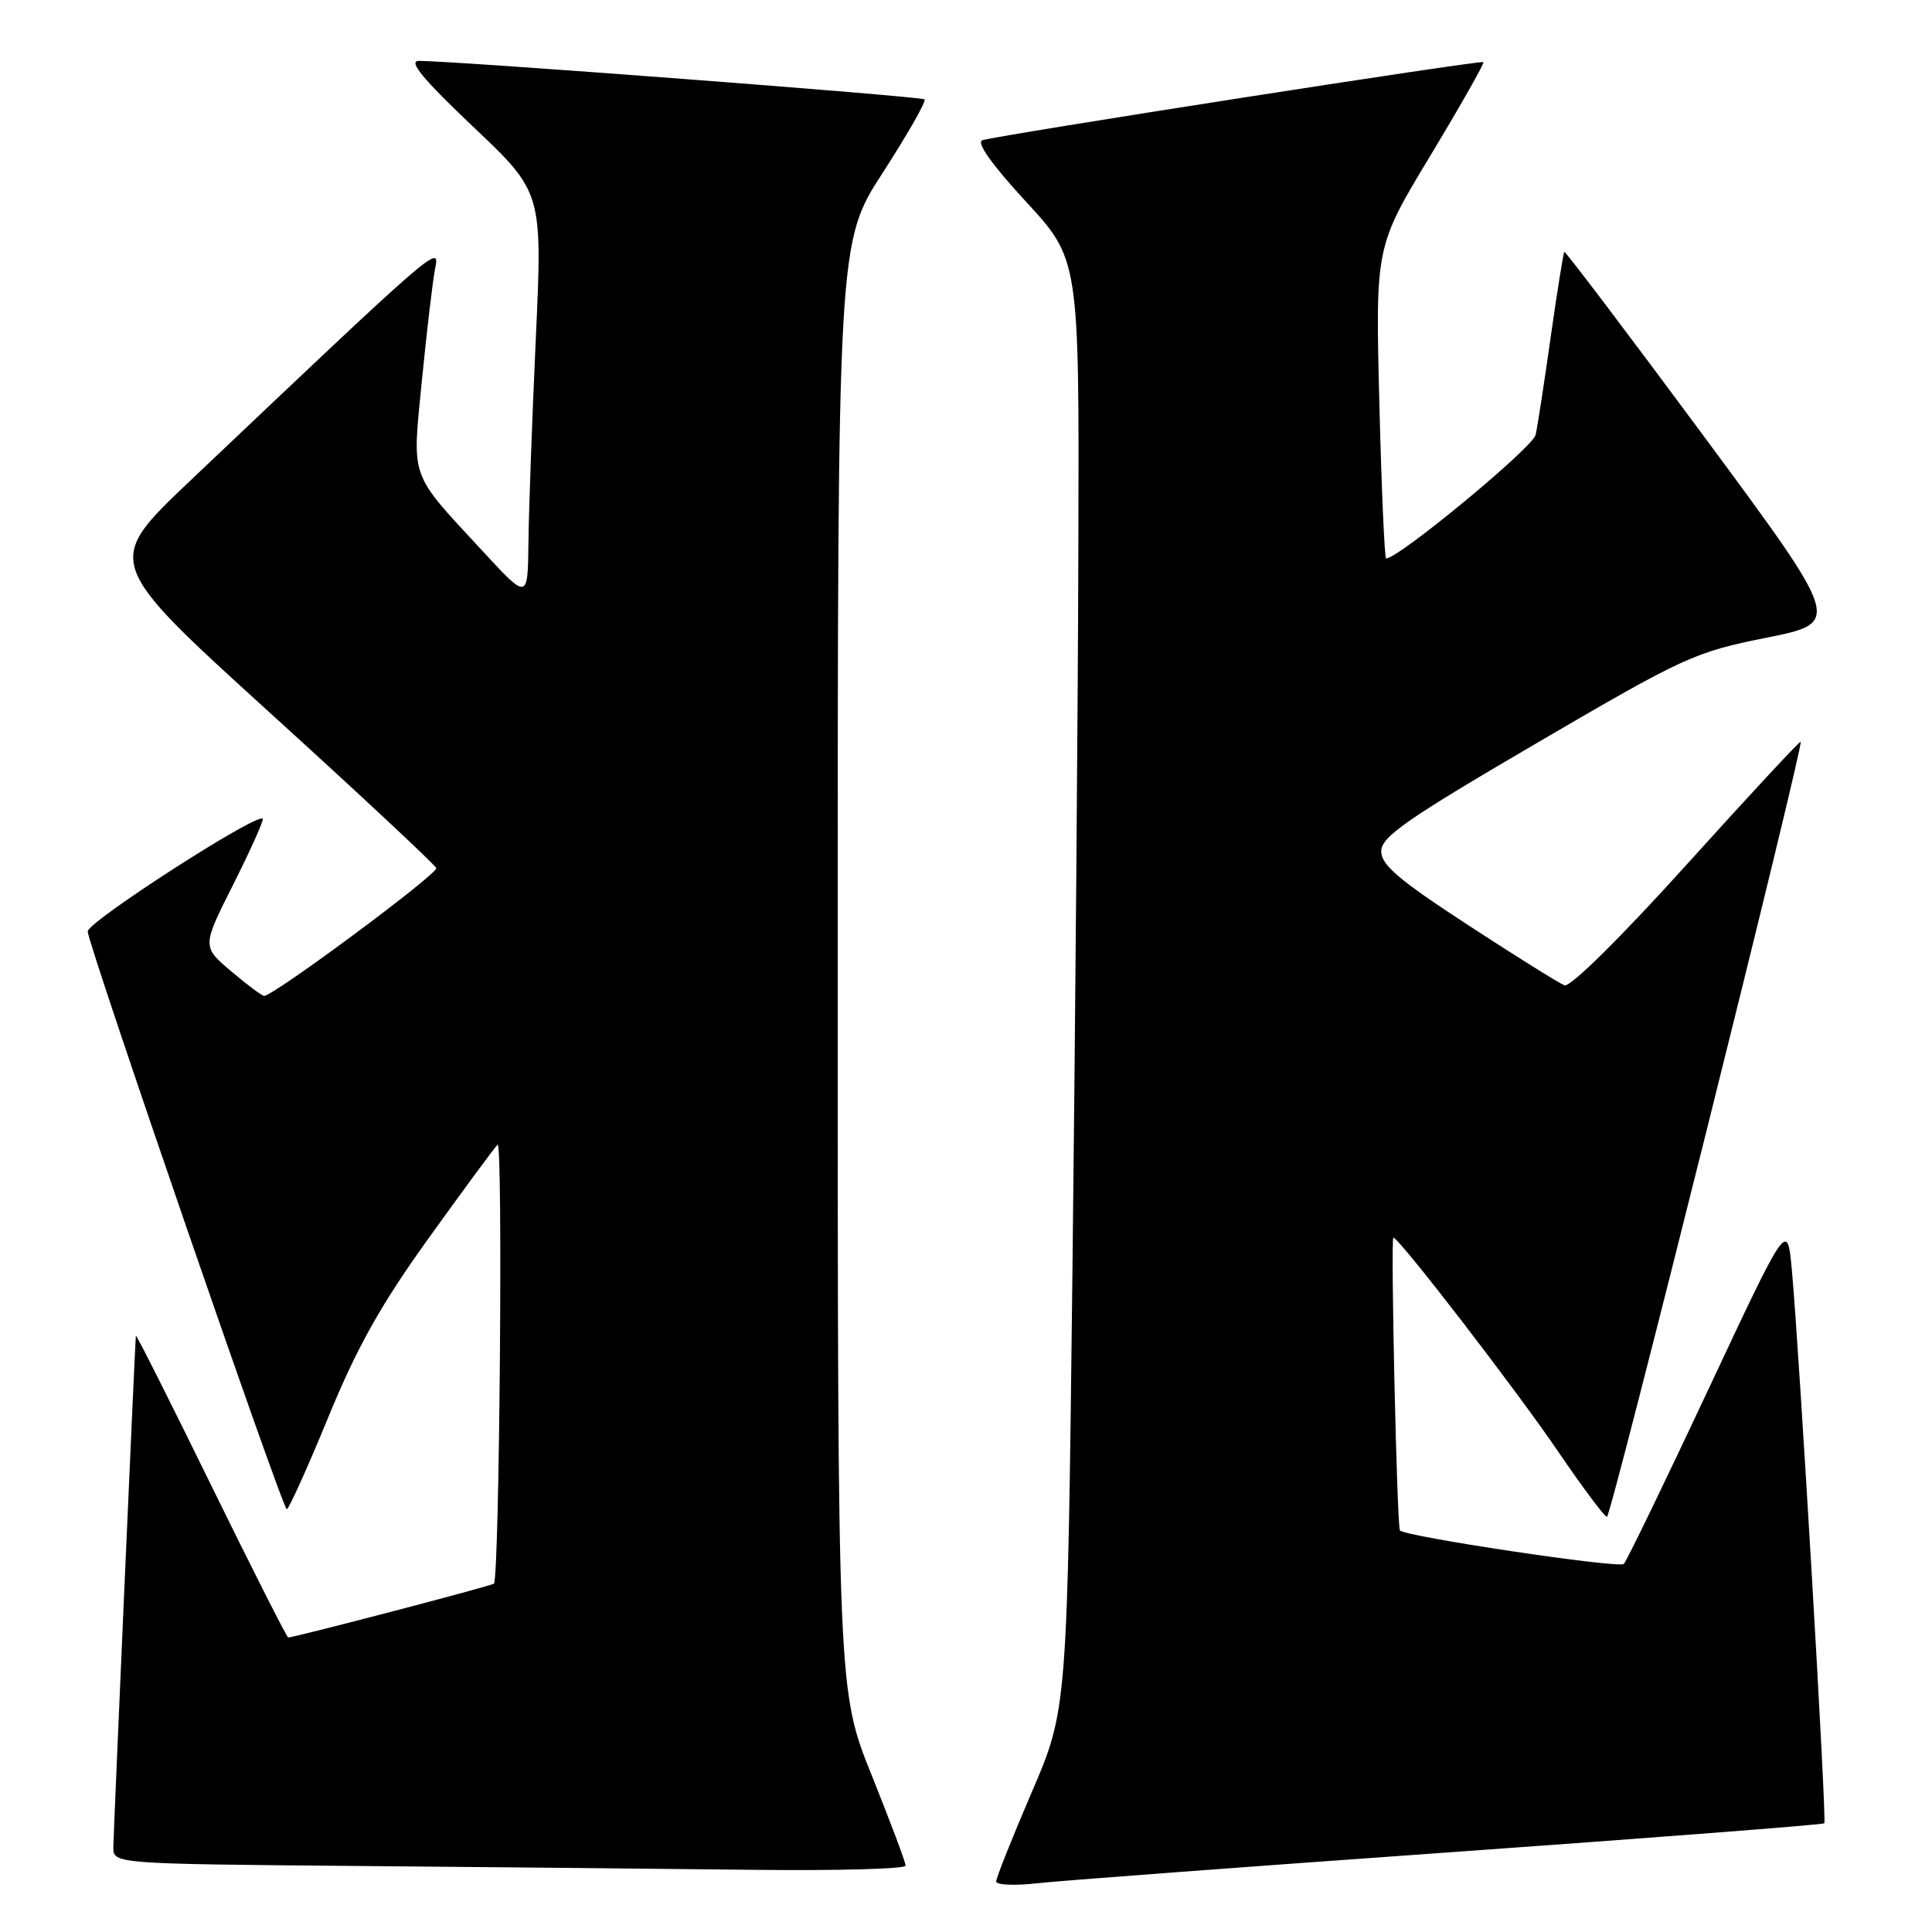 <?xml version="1.0" encoding="UTF-8" standalone="no"?>
<!DOCTYPE svg PUBLIC "-//W3C//DTD SVG 1.1//EN" "http://www.w3.org/Graphics/SVG/1.1/DTD/svg11.dtd" >
<svg xmlns="http://www.w3.org/2000/svg" xmlns:xlink="http://www.w3.org/1999/xlink" version="1.1" viewBox="0 0 256 256">
 <g >
 <path fill="currentColor"
d=" M 191.96 245.45 C 219.16 243.51 241.55 241.78 241.73 241.60 C 242.08 241.26 238.39 178.56 237.42 168.16 C 236.82 161.82 236.82 161.82 226.34 184.16 C 220.58 196.45 215.55 206.83 215.16 207.23 C 214.55 207.85 186.20 203.61 185.50 202.79 C 185.10 202.33 184.25 164.00 184.63 164.00 C 185.38 164.00 200.78 184.00 206.43 192.29 C 209.69 197.08 212.62 201.00 212.93 200.99 C 213.48 200.99 239.03 98.73 238.60 98.28 C 238.49 98.16 231.69 105.48 223.49 114.56 C 214.74 124.25 208.06 130.85 207.30 130.56 C 206.59 130.29 200.83 126.69 194.50 122.56 C 185.35 116.59 183.00 114.60 183.02 112.78 C 183.03 110.88 186.41 108.53 203.56 98.50 C 223.18 87.03 224.52 86.41 234.06 84.50 C 244.03 82.50 244.03 82.50 225.78 57.82 C 215.74 44.25 207.41 33.25 207.28 33.38 C 207.15 33.51 206.35 38.54 205.49 44.56 C 204.64 50.58 203.74 56.45 203.48 57.62 C 203.12 59.29 185.33 74.00 183.67 74.00 C 183.46 74.00 183.05 64.70 182.77 53.34 C 182.25 32.68 182.25 32.68 189.55 20.59 C 193.56 13.94 196.71 8.38 196.56 8.23 C 196.26 7.93 132.39 17.89 130.17 18.58 C 129.32 18.85 131.43 21.82 135.92 26.69 C 143.00 34.37 143.00 34.37 142.89 71.94 C 142.84 92.60 142.48 135.82 142.11 168.00 C 141.43 226.50 141.43 226.50 136.71 237.48 C 134.12 243.51 132.00 248.83 132.00 249.30 C 132.00 249.76 134.36 249.88 137.25 249.56 C 140.14 249.23 164.75 247.38 191.96 245.45 Z  M 120.00 247.21 C 120.00 246.77 117.97 241.38 115.50 235.22 C 111.00 224.02 111.00 224.02 111.00 128.07 C 111.00 32.11 111.00 32.11 116.98 22.87 C 120.27 17.78 122.75 13.42 122.51 13.17 C 122.10 12.77 60.29 8.06 55.50 8.07 C 54.05 8.07 56.02 10.46 62.69 16.79 C 71.89 25.50 71.89 25.50 70.99 45.00 C 70.50 55.73 70.06 67.88 70.02 72.00 C 69.93 79.50 69.93 79.50 63.93 73.00 C 54.14 62.41 54.60 63.71 55.92 50.25 C 56.56 43.79 57.34 37.16 57.67 35.52 C 58.30 32.33 57.97 32.62 25.16 63.74 C 13.82 74.50 13.82 74.50 35.66 94.35 C 47.67 105.26 57.64 114.57 57.81 115.03 C 58.08 115.76 36.29 131.94 35.00 131.96 C 34.73 131.97 32.76 130.50 30.63 128.70 C 26.76 125.42 26.76 125.42 30.95 117.11 C 33.24 112.54 34.99 108.65 34.81 108.48 C 34.02 107.70 11.51 122.20 11.62 123.43 C 11.82 125.63 37.44 200.00 38.00 199.98 C 38.27 199.97 40.75 194.48 43.50 187.79 C 47.32 178.48 50.46 172.88 56.81 164.05 C 61.37 157.70 65.48 152.13 65.93 151.67 C 66.66 150.94 66.18 209.00 65.45 209.84 C 65.21 210.12 39.32 216.89 38.19 216.98 C 38.02 216.99 33.41 207.89 27.95 196.75 C 22.50 185.61 18.02 176.72 18.00 177.00 C 17.83 179.39 15.03 243.03 15.02 244.74 C 15.00 246.97 15.00 246.97 47.25 247.25 C 64.99 247.40 88.61 247.63 99.75 247.76 C 110.89 247.89 120.00 247.64 120.00 247.21 Z "/>
</g>
</svg>